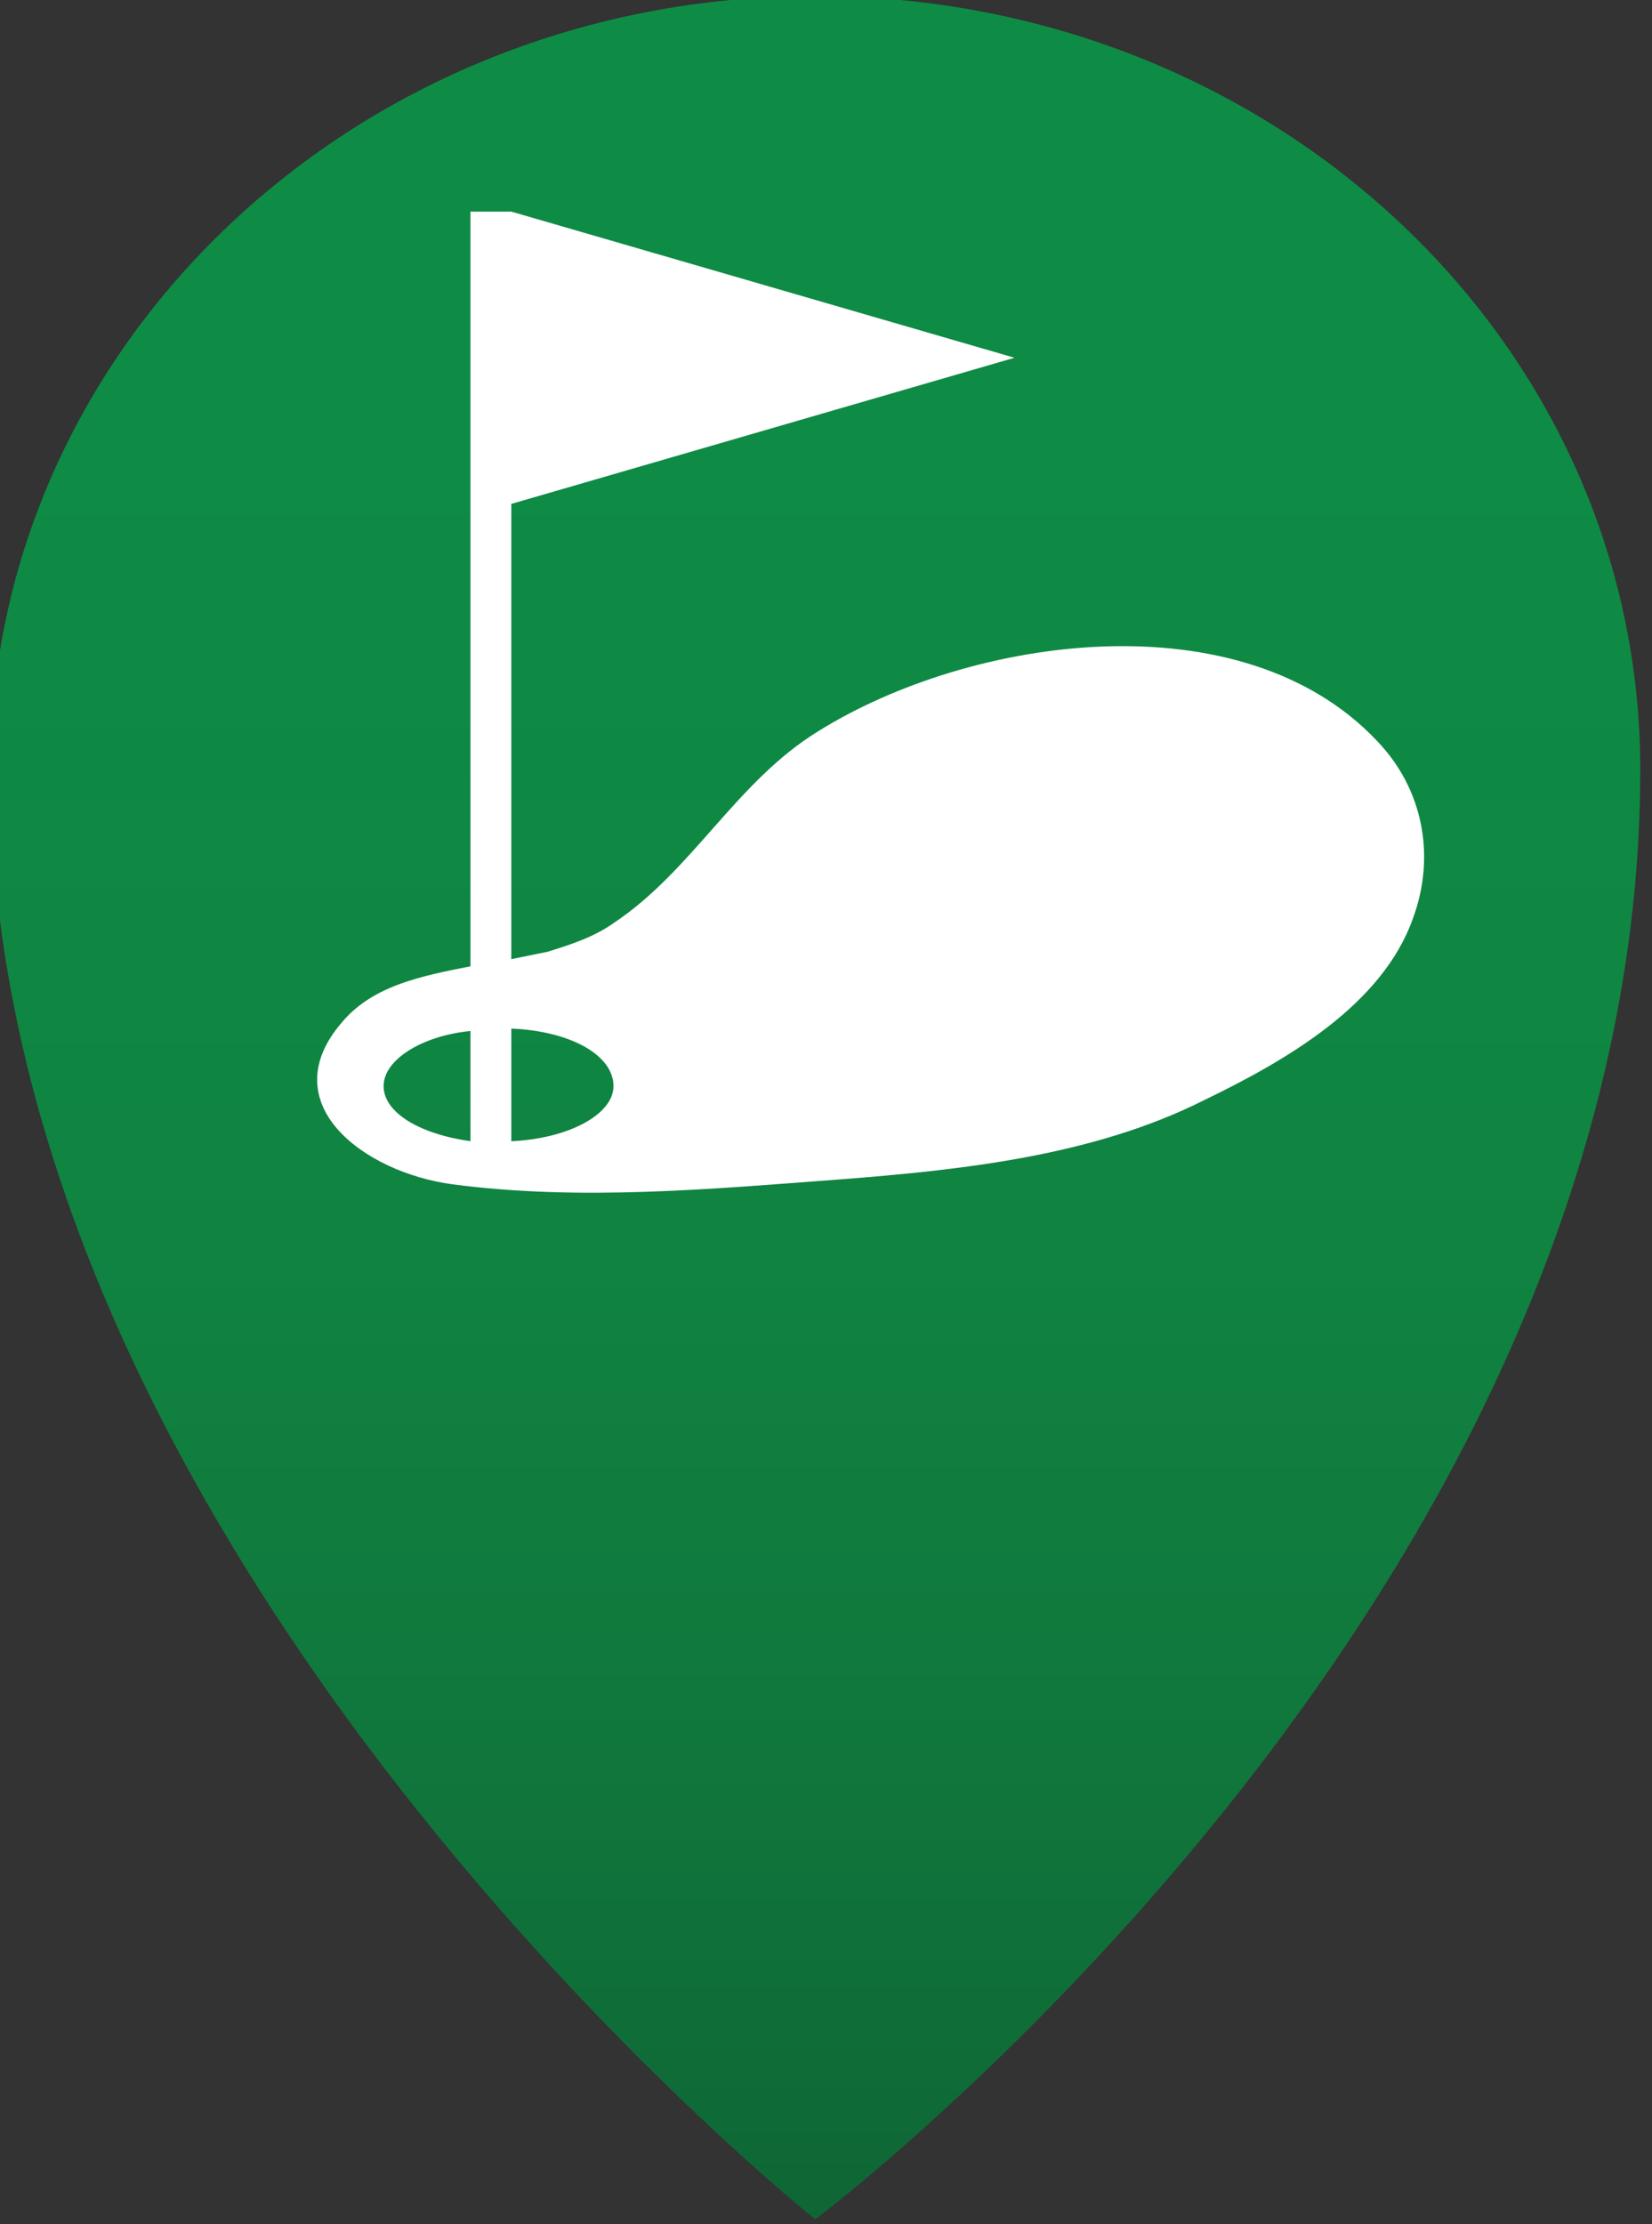 <?xml version="1.0" encoding="UTF-8" standalone="no"?>
<!-- Created with Inkscape (http://www.inkscape.org/) -->

<svg
   xmlns:dc="http://purl.org/dc/elements/1.1/"
   xmlns:cc="http://creativecommons.org/ns#"
   xmlns:rdf="http://www.w3.org/1999/02/22-rdf-syntax-ns#"
   xmlns:svg="http://www.w3.org/2000/svg"
   xmlns="http://www.w3.org/2000/svg"
   xmlns:xlink="http://www.w3.org/1999/xlink"
   xmlns:sodipodi="http://sodipodi.sourceforge.net/DTD/sodipodi-0.dtd"
   xmlns:inkscape="http://www.inkscape.org/namespaces/inkscape"
   width="26"
   height="35"
   id="svg6739"
   version="1.1"
   inkscape:version="0.48.5 r10040"
   sodipodi:docname="golfing.svg">
  <rect width="100%" height="100%" fill="#333333" stroke="none"/>
  <defs
     id="defs6741">
    <linearGradient
       inkscape:collect="always"
       xlink:href="#SVGID_18_"
       id="linearGradient6643"
       gradientUnits="userSpaceOnUse"
       x1="321.542"
       y1="183.774"
       x2="321.542"
       y2="91" />
    <linearGradient
       y2="91"
       x2="321.542"
       y1="183.774"
       x1="321.542"
       gradientUnits="userSpaceOnUse"
       id="SVGID_18_">
      <stop
         id="stop5549"
         style="stop-color:#0E6635"
         offset="0" />
      <stop
         id="stop5551"
         style="stop-color:#0E6735"
         offset="5.276561e-03" />
      <stop
         id="stop5553"
         style="stop-color:#10773C"
         offset="0.216" />
      <stop
         id="stop5555"
         style="stop-color:#108341"
         offset="0.441" />
      <stop
         id="stop5557"
         style="stop-color:#0E8A44"
         offset="0.688" />
      <stop
         id="stop5559"
         style="stop-color:#0E8C45"
         offset="1" />
    </linearGradient>
    <linearGradient
       gradientTransform="translate(32.786,320.676)"
       y2="91"
       x2="321.542"
       y1="183.774"
       x1="321.542"
       gradientUnits="userSpaceOnUse"
       id="linearGradient6769"
       xlink:href="#SVGID_18_"
       inkscape:collect="always" />
    <linearGradient
       inkscape:collect="always"
       xlink:href="#SVGID_18_"
       id="linearGradient3213"
       gradientUnits="userSpaceOnUse"
       gradientTransform="translate(32.786,320.676)"
       x1="321.542"
       y1="183.774"
       x2="321.542"
       y2="91" />
  </defs>
  <sodipodi:namedview
     id="base"
     pagecolor="#ffffff"
     bordercolor="#666666"
     borderopacity="1.0"
     inkscape:pageopacity="0.0"
     inkscape:pageshadow="2"
     inkscape:zoom="3.6314655"
     inkscape:cx="12.999998"
     inkscape:cy="17.499999"
     inkscape:document-units="px"
     inkscape:current-layer="layer1"
     showgrid="false"
     fit-margin-top="0"
     fit-margin-left="0"
     fit-margin-right="0"
     fit-margin-bottom="0"
     inkscape:window-width="730"
     inkscape:window-height="513"
     inkscape:window-x="138"
     inkscape:window-y="175"
     inkscape:window-maximized="0" />
  <g
     inkscape:label="Layer 1"
     inkscape:groupmode="layer"
     id="layer1"
     transform="translate(-341.286,-440.576)">
    <g
       id="g3207"
       transform="matrix(0.402,0,0,0.377,211.694,285.311)">
      <path
         d="m 386.586,443.976 c 0,34.7 -32.3,60.5 -32.3,60.5 0,0 -32.3,-27.4 -32.3,-60.5 0,-17.8 14.4,-32.3 32.3,-32.3 17.9,0 32.3,14.4 32.3,32.3 z"
         id="path5561"
         style="fill:url(#linearGradient3213)"
         inkscape:connector-curvature="0" />
      <g
         id="_x31_29-golf.png_2_"
         transform="translate(32.786,320.676)">
        <g
           id="g5564">
          <path
             d="m 343.5,122.1 c -5.3,-6 -15.9,-4.4 -21.9,-0.4 -3.2,2.1 -4.9,5.8 -8,8 -0.8,0.6 -1.7,0.9 -2.6,1.2 -0.5,0.1 -0.9,0.2 -1.4,0.3 v -19 l 19.7,-6.1 -19.7,-6.1 H 308 v 31.5 c -1.9,0.4 -3.8,0.8 -5,2.3 -2.8,3.4 0.8,6.3 4.3,6.8 5,0.7 10.1,0.2 15.1,-0.2 4.9,-0.4 10,-1 14.3,-3.3 3.3,-1.7 7,-4 8.2,-7.6 0.9,-2.6 0.4,-5.4 -1.4,-7.4 z M 308,138.8 c -2,-0.3 -3.4,-1.2 -3.4,-2.3 0,-1.1 1.5,-2.1 3.4,-2.3 v 4.6 z m 1.6,0 v -4.7 c 2.3,0.1 4,1.1 4,2.4 0,1.2 -1.8,2.2 -4,2.3 z"
             id="path5566"
             inkscape:connector-curvature="0"
             style="fill:#ffffff" />
        </g>
      </g>
    </g>
  </g>
</svg>

